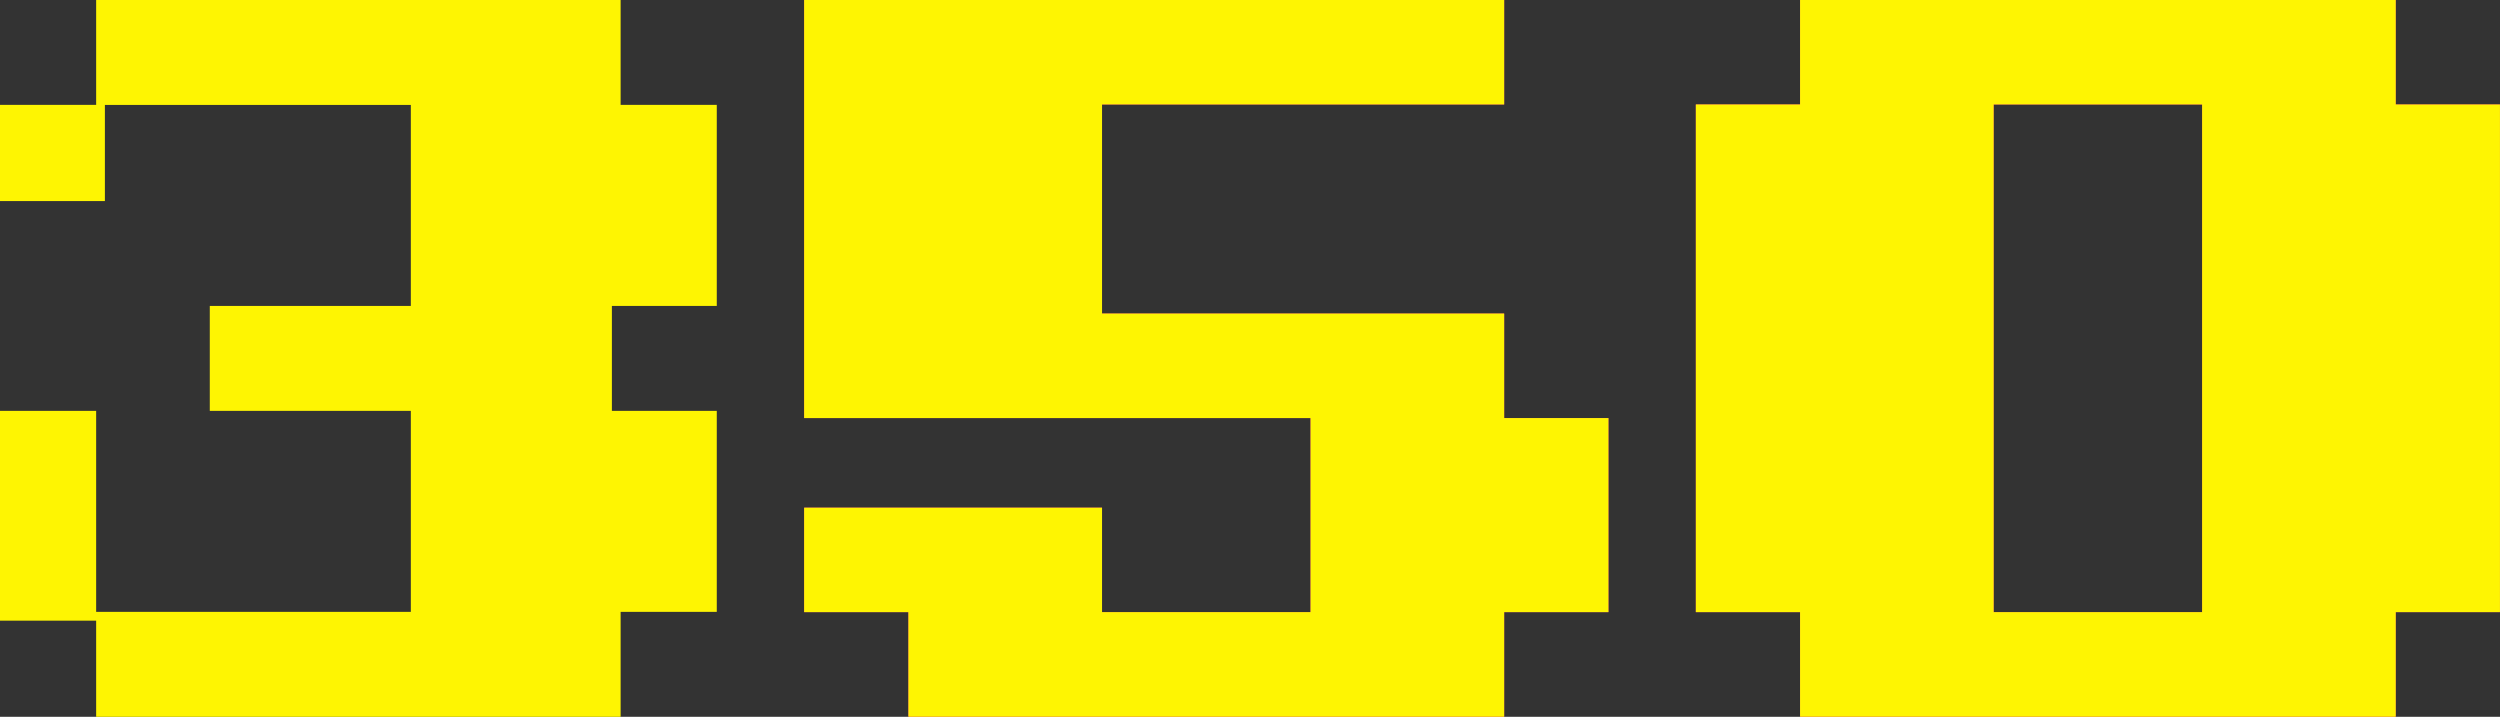 <svg xmlns="http://www.w3.org/2000/svg" xmlns:xlink="http://www.w3.org/1999/xlink" width="286" height="82" viewBox="0 0 286 82"><rect x="0" y="0" width="286" height="82" fill="#333333" stroke="none"/><defs><path id="10iba" d="M1017.003 580.949h11.925v-11.96h68.142v11.96h11.924v58.082h-11.924v11.96h-68.142v-11.96h-11.925zm34.07 58.082h23.85V580.95h-23.85z"/><path id="10ibb" d="M914.994 568.988h80.083v11.96h-46.005v23.917h46.005v11.958h11.927v22.208h-11.927v11.96h-68.156v-11.96h-11.927v-11.955h34.078v11.955h23.854v-22.208h-57.932z"/><path id="10ibc" d="M823 592v-11h11v-12h60v12h11v23h-12v12h12v23h-11v12h-60v-11h-11v-24h11v23h36v-23h-23v-12h23v-23h-35v11z"/></defs><g><g transform="translate(-823 -569)"><use fill="#ff3586" xlink:href="#10iba"/><use fill="#fef502" xlink:href="#10iba"/></g><g transform="translate(-823 -569)"><use fill="#ff3586" xlink:href="#10ibb"/><use fill="#fef502" xlink:href="#10ibb"/></g><g transform="translate(-823 -569)"><use fill="#fef502" xlink:href="#10ibc"/></g></g></svg>